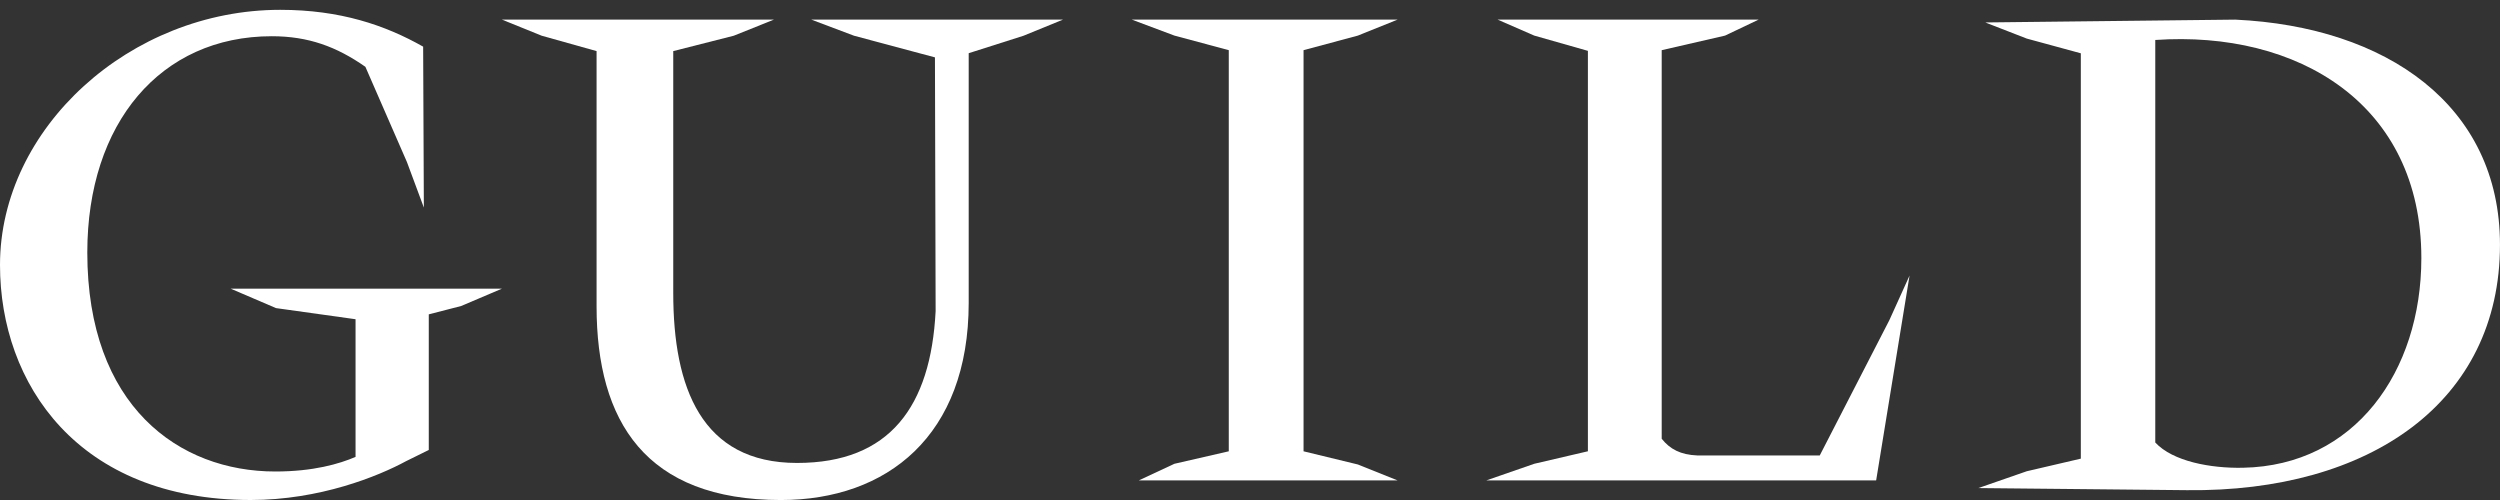 <svg width="100" height="20" viewBox="0 0 100 20" fill="none" xmlns="http://www.w3.org/2000/svg"><rect x="0" y="0" width="100" height="20" fill="#333333" stroke="none"/><path fill-rule="evenodd" clip-rule="evenodd" d="M0 10.599C0 5.12 5.21 0.393 11.209 0.393C13.603 0.393 15.405 1.004 16.926 1.866L16.954 8.303L16.278 6.483L14.616 2.673C13.462 1.866 12.335 1.449 10.871 1.449C6.421 1.449 3.492 4.926 3.492 10.099C3.492 16.246 7.154 18.86 11.012 18.86C12.533 18.86 13.574 18.555 14.222 18.276V12.769L11.04 12.324L9.224 11.546H20.079L18.447 12.24L17.151 12.574V17.999L16.25 18.443C15.123 19.055 12.786 20 10.027 20C3.126 20 0 15.356 0 10.599Z" fill="white" style="--darkreader-inline-fill: #e8e6e3;" data-darkreader-inline-fill=""></path><path fill-rule="evenodd" clip-rule="evenodd" d="M23.863 12.253V2.044L21.669 1.429L20.078 0.785H30.956L29.35 1.429L26.93 2.044V11.721C26.93 15.498 28.055 18.518 31.882 18.518C35.597 18.518 37.228 16.253 37.425 12.449L37.398 2.295L34.161 1.429L32.452 0.785H42.519L40.943 1.429L38.748 2.128V12.113C38.748 17.427 35.484 20.001 31.235 20.001C25.833 20.001 23.863 16.868 23.863 12.253Z" fill="white" style="--darkreader-inline-fill: #e8e6e3;" data-darkreader-inline-fill=""></path><path fill-rule="evenodd" clip-rule="evenodd" d="M46.978 18.551L49.151 18.052V2.007L46.978 1.424L45.273 0.785H55.903L54.314 1.424L52.142 2.007V18.052L54.314 18.579L55.903 19.216H45.553L46.978 18.551Z" fill="white" style="--darkreader-inline-fill: #e8e6e3;" data-darkreader-inline-fill=""></path><path fill-rule="evenodd" clip-rule="evenodd" d="M67.888 18.218H72.79L75.575 12.805L76.382 11.023L75.046 19.216H59.453L61.371 18.551L63.516 18.051V2.034L61.371 1.424L59.905 0.785H70.345L69.002 1.424L66.468 2.007V17.551C66.802 17.968 67.22 18.189 67.888 18.218Z" fill="white" style="--darkreader-inline-fill: #e8e6e3;" data-darkreader-inline-fill=""></path><path fill-rule="evenodd" clip-rule="evenodd" d="M89.721 18.71C88.429 18.738 86.913 18.457 86.211 17.7V1.599C91.911 1.207 96.854 4.152 96.854 10.322C96.854 14.867 94.186 18.626 89.721 18.71ZM89.411 0.785L79.411 0.898L81.07 1.543L83.233 2.132V18.346L81.07 18.85L79.133 19.523L87.473 19.607C94.804 19.691 99.999 16.073 99.999 9.79C99.999 4.207 95.45 1.067 89.411 0.785Z" fill="white" style="--darkreader-inline-fill: #e8e6e3;" data-darkreader-inline-fill=""></path></svg>